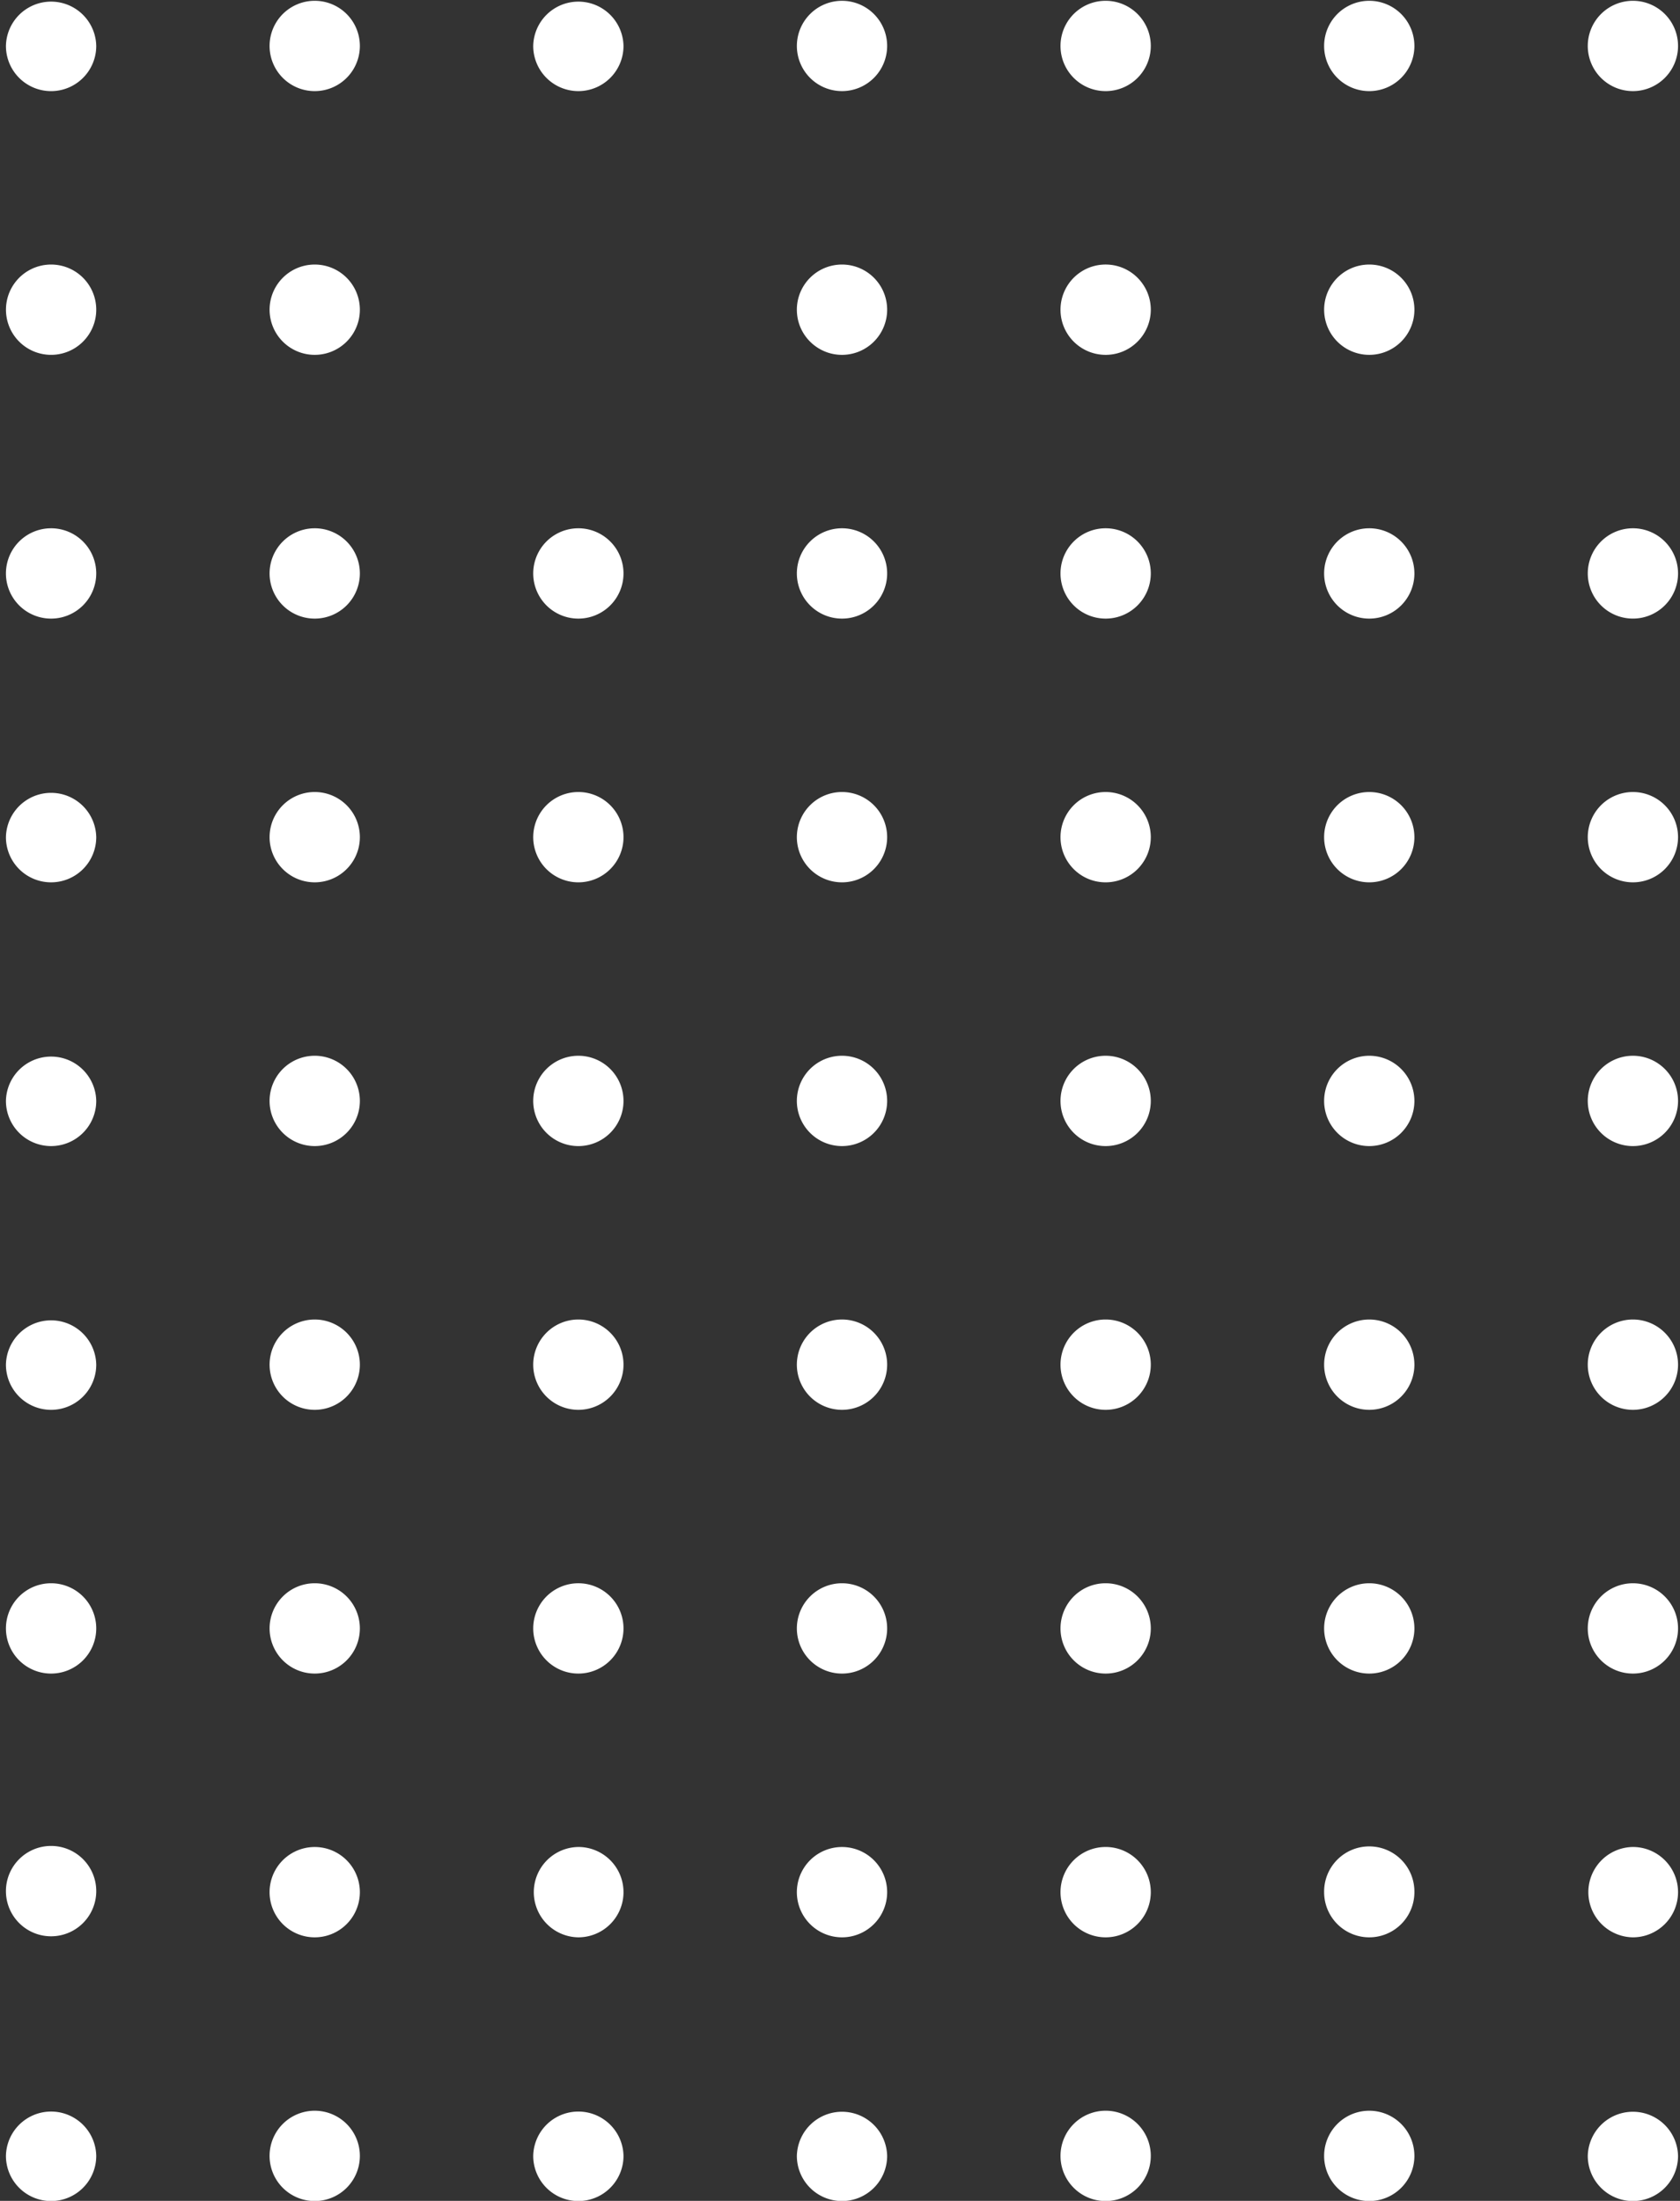 <svg xmlns="http://www.w3.org/2000/svg" width="210" height="275" viewBox="0 0 210 275"><rect x="0" y="0" width="210" height="275" fill="#333333" stroke="none"/><g><g><path fill="#fff" d="M142.883 8.897c.61-.901.966-1.985.966-3.155 0-1.17-.357-2.253-.966-3.155A5.636 5.636 0 0 0 138.206.1h-.003a5.641 5.641 0 0 0-3.155.962 5.642 5.642 0 0 0-2.485 4.68c0 1.95.987 3.667 2.485 4.68a5.641 5.641 0 0 0 3.155.963h.003a5.636 5.636 0 0 0 4.677-2.488z"/></g><g><path fill="#fff" d="M110.893 5.742a5.642 5.642 0 1 0-5.643 5.643 5.644 5.644 0 0 0 5.643-5.643z"/></g><g><path fill="#fff" d="M77.938 5.742a5.644 5.644 0 0 0-11.286 0 5.644 5.644 0 0 0 5.643 5.643 5.644 5.644 0 0 0 5.643-5.643z"/></g><g><path fill="#fff" d="M44.983 5.742a5.642 5.642 0 1 0-11.286 0 5.642 5.642 0 1 0 11.286 0z"/></g><g><path fill="#fff" d="M12.03 5.742a5.645 5.645 0 0 0-11.288 0 5.644 5.644 0 0 0 11.288 0z"/></g><g><path fill="#fff" d="M209.756 5.742A5.644 5.644 0 0 0 204.114.1a5.644 5.644 0 0 0-5.643 5.642 5.644 5.644 0 0 0 5.643 5.643 5.644 5.644 0 0 0 5.642-5.643z"/></g><g><path fill="#fff" d="M176.8 5.742a5.642 5.642 0 1 0-11.285 0 5.642 5.642 0 1 0 11.286 0z"/></g><g><path fill="#fff" d="M141.36 43.375a5.657 5.657 0 0 0 2.373-3.541 5.612 5.612 0 0 0-.85-4.29 5.636 5.636 0 0 0-4.677-2.49h-.003a5.618 5.618 0 0 0-3.155.963 5.642 5.642 0 0 0-2.485 4.68c0 .39.037.771.113 1.137a5.645 5.645 0 0 0 5.527 4.506h.003a5.62 5.62 0 0 0 3.155-.965z"/></g><g><path fill="#fff" d="M142.883 74.808a5.62 5.62 0 0 0 .966-3.155c0-1.17-.357-2.257-.966-3.155a5.636 5.636 0 0 0-4.677-2.488h-.003a5.618 5.618 0 0 0-3.155.962 5.643 5.643 0 0 0-2.485 4.681 5.641 5.641 0 0 0 5.64 5.643h.003a5.635 5.635 0 0 0 4.677-2.488z"/></g><g><path fill="#fff" d="M142.883 107.76c.61-.898.966-1.985.966-3.154a5.62 5.62 0 0 0-.966-3.155 5.636 5.636 0 0 0-4.677-2.488h-.003a5.64 5.64 0 0 0-5.64 5.643c0 1.948.987 3.666 2.485 4.68.901.609 1.988.962 3.155.962h.003a5.636 5.636 0 0 0 4.677-2.487z"/></g><g><path fill="#fff" d="M142.883 140.716c.61-.902.966-1.986.966-3.155 0-1.17-.357-2.254-.966-3.155a5.636 5.636 0 0 0-4.677-2.488h-.003a5.64 5.64 0 0 0-5.64 5.643c0 1.949.987 3.666 2.485 4.68.901.61 1.988.962 3.155.962h.003a5.636 5.636 0 0 0 4.677-2.487z"/></g><g><path fill="#fff" d="M142.883 173.671c.61-.901.966-1.985.966-3.155 0-1.169-.357-2.253-.966-3.155a5.636 5.636 0 0 0-4.677-2.488h-.003a5.641 5.641 0 0 0-3.155.963 5.643 5.643 0 0 0-2.485 4.68c0 1.95.987 3.667 2.485 4.68a5.643 5.643 0 0 0 3.155.963h.003a5.636 5.636 0 0 0 4.677-2.488z"/></g><g><path fill="#fff" d="M142.883 206.626c.61-.901.966-1.985.966-3.154 0-1.17-.357-2.257-.966-3.155a5.636 5.636 0 0 0-4.677-2.488h-.003a5.62 5.62 0 0 0-3.155.962 5.643 5.643 0 0 0-2.485 4.68 5.641 5.641 0 0 0 5.64 5.643h.003a5.636 5.636 0 0 0 4.677-2.488z"/></g><g><path fill="#fff" d="M142.883 239.582a5.62 5.62 0 0 0 .966-3.155c0-1.17-.357-2.256-.966-3.158a5.637 5.637 0 0 0-4.677-2.488h-.003a5.643 5.643 0 0 0-5.64 5.646 5.641 5.641 0 0 0 5.64 5.643h.003c1.946 0 3.663-.99 4.677-2.488z"/></g><g><path fill="#fff" d="M142.883 272.534c.61-.898.966-1.985.966-3.155a5.622 5.622 0 0 0-.966-3.155 5.636 5.636 0 0 0-4.677-2.488h-.003a5.642 5.642 0 0 0-5.64 5.642c0 1.95.987 3.667 2.485 4.681.901.61 1.988.963 3.155.963h.003a5.636 5.636 0 0 0 4.677-2.488z"/></g><g><path fill="#fff" d="M110.778 39.834a5.642 5.642 0 0 0-5.527-6.779 5.64 5.64 0 0 0-5.643 5.643c0 .39.04.77.112 1.136a5.636 5.636 0 0 0 2.376 3.541c.901.61 1.985.965 3.154.965a5.644 5.644 0 0 0 5.527-4.507z"/></g><g><path fill="#fff" d="M110.893 71.653a5.642 5.642 0 0 0-5.643-5.643 5.64 5.64 0 0 0-5.642 5.643 5.642 5.642 0 1 0 11.285 0z"/></g><g><path fill="#fff" d="M110.893 104.606a5.642 5.642 0 1 0-11.286-.001 5.642 5.642 0 0 0 11.286 0z"/></g><g><path fill="#fff" d="M110.893 137.56a5.642 5.642 0 1 0-11.286 0 5.64 5.64 0 0 0 5.643 5.643 5.642 5.642 0 0 0 5.643-5.642z"/></g><g><path fill="#fff" d="M110.893 170.516a5.642 5.642 0 1 0-11.286-.001 5.642 5.642 0 0 0 11.286.001z"/></g><g><path fill="#fff" d="M110.893 203.472a5.642 5.642 0 0 0-5.643-5.643 5.64 5.64 0 0 0-5.642 5.643 5.642 5.642 0 1 0 11.285 0z"/></g><g><path fill="#fff" d="M110.893 236.427a5.643 5.643 0 0 0-11.286 0 5.642 5.642 0 1 0 11.286 0z"/></g><g><path fill="#fff" d="M110.893 269.379a5.644 5.644 0 0 0-11.285 0 5.64 5.64 0 0 0 5.642 5.643 5.642 5.642 0 0 0 5.643-5.643z"/></g><g><path fill="#fff" d="M77.822 39.834a5.642 5.642 0 1 0 0 0z"/></g><g><path fill="#fff" d="M77.938 71.653a5.642 5.642 0 0 0-5.643-5.643 5.642 5.642 0 1 0 0 11.286 5.644 5.644 0 0 0 5.643-5.643z"/></g><g><path fill="#fff" d="M77.938 104.606a5.644 5.644 0 0 0-5.643-5.643 5.642 5.642 0 1 0 0 11.285 5.642 5.642 0 0 0 5.643-5.642z"/></g><g><path fill="#fff" d="M77.938 137.56a5.644 5.644 0 0 0-5.643-5.642 5.642 5.642 0 1 0 0 11.286 5.642 5.642 0 0 0 5.643-5.643z"/></g><g><path fill="#fff" d="M77.938 170.516a5.644 5.644 0 0 0-5.643-5.643 5.644 5.644 0 0 0-5.643 5.643 5.644 5.644 0 0 0 5.643 5.643 5.644 5.644 0 0 0 5.643-5.643z"/></g><g><path fill="#fff" d="M77.938 203.472a5.642 5.642 0 1 0-11.285-.002 5.642 5.642 0 0 0 11.285.002z"/></g><g><path fill="#fff" d="M77.938 236.427a5.645 5.645 0 0 0-5.643-5.646 5.645 5.645 0 0 0 0 11.289 5.644 5.644 0 0 0 5.643-5.643z"/></g><g><path fill="#fff" d="M77.938 269.379a5.644 5.644 0 0 0-11.286 0 5.642 5.642 0 1 0 11.286 0z"/></g><g><path fill="#fff" d="M44.87 39.834c.073-.366.113-.747.113-1.136a5.64 5.64 0 0 0-5.643-5.643 5.642 5.642 0 1 0 3.155 10.32 5.636 5.636 0 0 0 2.375-3.541z"/></g><g><path fill="#fff" d="M44.983 71.653a5.64 5.64 0 0 0-5.643-5.643 5.642 5.642 0 1 0 0 11.286 5.642 5.642 0 0 0 5.643-5.643z"/></g><g><path fill="#fff" d="M44.983 104.606a5.642 5.642 0 1 0-11.285-.002 5.642 5.642 0 0 0 11.285.002z"/></g><g><path fill="#fff" d="M44.983 137.56a5.642 5.642 0 1 0-11.286 0 5.642 5.642 0 0 0 5.643 5.643 5.64 5.64 0 0 0 5.643-5.642z"/></g><g><path fill="#fff" d="M44.983 170.516a5.642 5.642 0 1 0-11.285 0 5.642 5.642 0 0 0 11.285 0z"/></g><g><path fill="#fff" d="M44.983 203.472a5.64 5.64 0 0 0-5.643-5.643 5.642 5.642 0 1 0 5.643 5.643z"/></g><g><path fill="#fff" d="M44.983 236.427a5.643 5.643 0 1 0-11.286 0 5.642 5.642 0 1 0 11.286 0z"/></g><g><path fill="#fff" d="M44.983 269.379a5.642 5.642 0 1 0-11.286 0 5.642 5.642 0 0 0 5.643 5.643 5.64 5.64 0 0 0 5.643-5.643z"/></g><g><path fill="#fff" d="M11.915 39.834a5.643 5.643 0 0 0-5.53-6.779 5.642 5.642 0 1 0 3.157 10.32c1.2-.81 2.071-2.07 2.373-3.541z"/></g><g><path fill="#fff" d="M12.03 71.653a5.643 5.643 0 0 0-5.646-5.643 5.642 5.642 0 1 0 0 11.286 5.645 5.645 0 0 0 5.646-5.643z"/></g><g><path fill="#fff" d="M12.03 104.606a5.645 5.645 0 0 0-11.288 0 5.642 5.642 0 0 0 5.642 5.642 5.643 5.643 0 0 0 5.646-5.642z"/></g><g><path fill="#fff" d="M12.03 137.56a5.645 5.645 0 0 0-11.288 0 5.642 5.642 0 0 0 5.642 5.643 5.643 5.643 0 0 0 5.646-5.642z"/></g><g><path fill="#fff" d="M12.03 170.516a5.645 5.645 0 0 0-11.288 0 5.644 5.644 0 0 0 11.288 0z"/></g><g><path fill="#fff" d="M12.03 203.472a5.643 5.643 0 0 0-5.646-5.643 5.642 5.642 0 1 0 0 11.285 5.645 5.645 0 0 0 5.646-5.642z"/></g><g><path fill="#fff" d="M12.03 236.427a5.645 5.645 0 1 0-11.287-.002 5.645 5.645 0 0 0 11.287.002z"/></g><g><path fill="#fff" d="M12.03 269.379a5.645 5.645 0 0 0-11.288 0 5.642 5.642 0 0 0 5.642 5.643 5.643 5.643 0 0 0 5.646-5.643z"/></g><g><path fill="#fff" d="M209.64 39.834a5.642 5.642 0 1 0 0 0z"/></g><g><path fill="#fff" d="M209.756 71.653a5.642 5.642 0 0 0-5.642-5.643 5.642 5.642 0 1 0 5.642 5.643z"/></g><g><path fill="#fff" d="M209.756 104.606a5.644 5.644 0 0 0-5.642-5.643 5.642 5.642 0 1 0 0 11.285 5.642 5.642 0 0 0 5.642-5.642z"/></g><g><path fill="#fff" d="M209.756 137.56a5.644 5.644 0 0 0-5.642-5.642 5.642 5.642 0 1 0 0 11.286 5.642 5.642 0 0 0 5.642-5.643z"/></g><g><path fill="#fff" d="M209.756 170.516a5.644 5.644 0 0 0-5.642-5.643 5.644 5.644 0 0 0-5.643 5.643 5.644 5.644 0 0 0 5.643 5.643 5.644 5.644 0 0 0 5.642-5.643z"/></g><g><path fill="#fff" d="M209.756 203.472a5.642 5.642 0 1 0-11.285-.001 5.642 5.642 0 0 0 11.285 0z"/></g><g><path fill="#fff" d="M209.756 236.427a5.645 5.645 0 0 0-5.642-5.646 5.645 5.645 0 0 0 0 11.289 5.644 5.644 0 0 0 5.642-5.643z"/></g><g><path fill="#fff" d="M209.756 269.379a5.644 5.644 0 0 0-11.285 0 5.642 5.642 0 1 0 11.285 0z"/></g><g><path fill="#fff" d="M176.688 39.834c.073-.366.113-.747.113-1.136a5.64 5.64 0 0 0-5.643-5.643 5.642 5.642 0 1 0 3.155 10.32 5.637 5.637 0 0 0 2.375-3.541z"/></g><g><path fill="#fff" d="M176.8 71.653a5.64 5.64 0 0 0-5.642-5.643 5.642 5.642 0 1 0 0 11.286 5.642 5.642 0 0 0 5.643-5.643z"/></g><g><path fill="#fff" d="M176.8 104.606a5.642 5.642 0 1 0-11.285 0 5.642 5.642 0 0 0 5.643 5.642 5.64 5.64 0 0 0 5.643-5.642z"/></g><g><path fill="#fff" d="M176.8 137.56a5.642 5.642 0 1 0-11.285 0 5.642 5.642 0 0 0 5.643 5.643 5.64 5.64 0 0 0 5.643-5.642z"/></g><g><path fill="#fff" d="M176.8 170.516a5.642 5.642 0 1 0-11.284-.001 5.642 5.642 0 0 0 11.285.001z"/></g><g><path fill="#fff" d="M176.8 203.472a5.64 5.64 0 0 0-5.642-5.643 5.642 5.642 0 1 0 0 11.285 5.642 5.642 0 0 0 5.643-5.642z"/></g><g><path fill="#fff" d="M176.8 236.427a5.643 5.643 0 1 0-11.285 0 5.642 5.642 0 1 0 11.286 0z"/></g><g><path fill="#fff" d="M176.8 269.379a5.642 5.642 0 1 0-11.285 0 5.642 5.642 0 0 0 5.643 5.643 5.64 5.64 0 0 0 5.643-5.643z"/></g></g></svg>